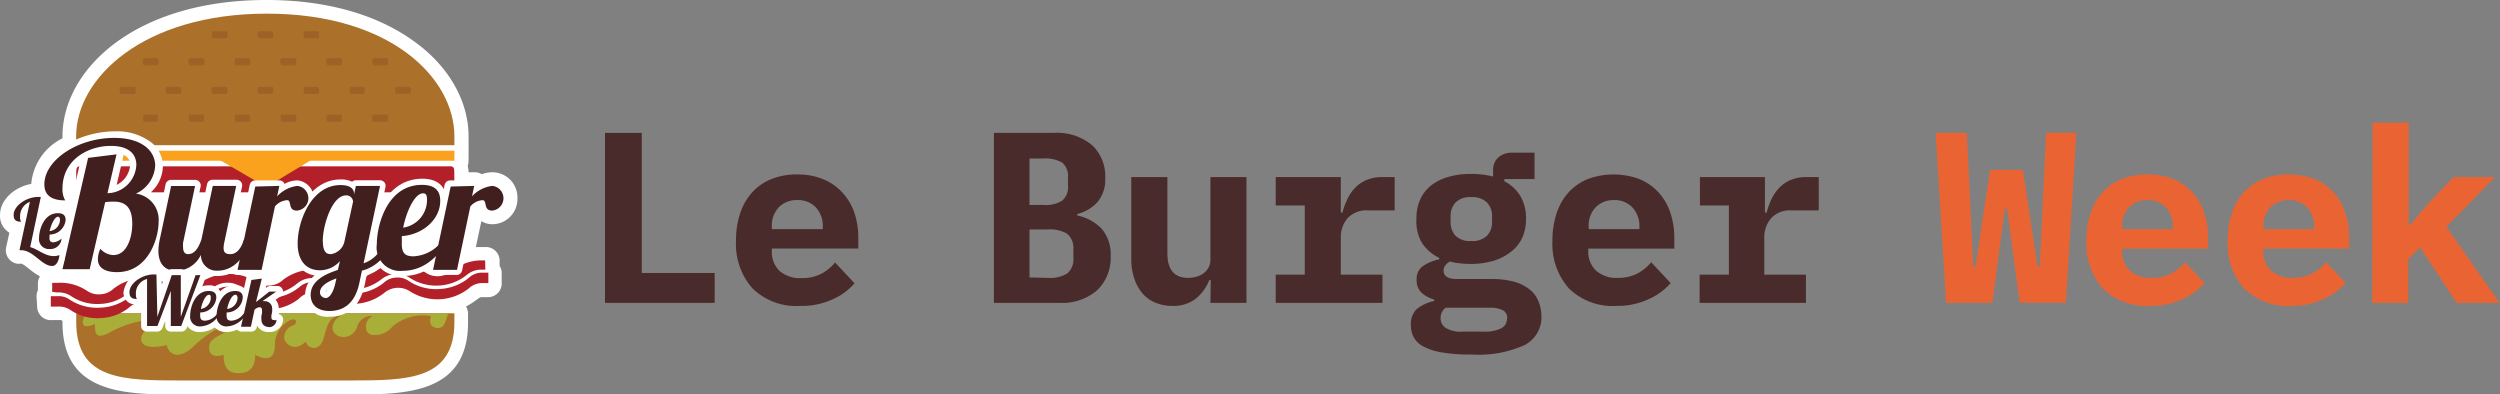 <svg xmlns="http://www.w3.org/2000/svg" viewBox="0 0 240.04 37.85"><rect x="0" y="0" width="240.04" height="37.85" fill="#808080" stroke="none"/><defs><style>.cls-1{fill:#fff}.cls-2{fill:#ab7029}.cls-3{fill:#9c6226}.cls-4{fill:#b32029}.cls-5{fill:#faa21e}.cls-6{fill:#a9ae38}.cls-7{fill:#6d1d0e}.cls-8{fill:#411f1f}.cls-9{fill:#4a2b2b}.cls-10{fill:#ea6433}</style></defs><title>logo-main_1</title><g id="Layer_2" data-name="Layer 2"><g id="Layer_1-2" data-name="Layer 1"><g id="lbw_logo" data-name="lbw logo"><path d="M47.21,21.53a2.42,2.42,0,0,0,2.47-2.37v-.11a2.41,2.41,0,0,0-2.42-2.51,2.87,2.87,0,0,0-1,.19,1.27,1.27,0,0,0-.68-.19h-.59a3.19,3.19,0,0,0-.08-.63,1.61,1.61,0,0,0,.08-.48v-.95a1.24,1.24,0,0,0,0-.27,1.22,1.22,0,0,0,0-.26v-.86c0-3.34-1.85-6.64-5.07-9C36.3,1.4,31.36,0,25.59,0,12.86,0,6,6.75,6,13.09v.19a5.4,5.4,0,0,0-3,4.38c-1.54.27-3,1.47-3,3a1.87,1.87,0,0,0,.9,1.68L.59,23.75a1.31,1.31,0,0,0,1,1.56,1.14,1.14,0,0,0,.41,0H2c.17,0,.59.34.84.54a6.34,6.34,0,0,0,1,.69,1.3,1.3,0,0,0-.2.75l0,.57a1.41,1.41,0,0,0-.13.64l.06,1A1.3,1.3,0,0,0,5,30.73H5l.63,0h.09a.4.4,0,0,1,.28.08v.15c0,6.92,6.07,6.92,11.42,6.92h16.1c5.35,0,11.42,0,11.42-6.92v-.84a1.29,1.29,0,0,0-.2-.69,7,7,0,0,0,1-.63c.35-.26.35-.26.56-.27l.63,0a1.31,1.31,0,0,0,1.24-1.38l0-1a1.26,1.26,0,0,0-.2-.62l0-.57a1.32,1.32,0,0,0-1.38-1.24l-.47,0-.43,0,.53-2.49A2,2,0,0,0,47.21,21.53Z" class="cls-1"/><path d="M43.63,13.09c0-5.58-6.11-11.78-18-11.78S7.31,7.51,7.31,13.09v.85H43.63Z" class="cls-2"/><path d="M21.67,3H20.49a.15.15,0,0,0-.14.09.69.69,0,0,0,0,.25.73.73,0,0,0,0,.25.17.17,0,0,0,.14.09h1.18a.14.14,0,0,0,.13-.09.74.74,0,0,0,.05-.25.7.7,0,0,0-.05-.25A.13.13,0,0,0,21.67,3Z" class="cls-3"/><path d="M26.08,3H24.9a.13.13,0,0,0-.13.09.7.7,0,0,0-.05.25.74.74,0,0,0,.05.25.15.15,0,0,0,.13.09h1.18a.16.16,0,0,0,.14-.09.73.73,0,0,0,0-.25.69.69,0,0,0,0-.25A.14.14,0,0,0,26.08,3Z" class="cls-3"/><path d="M30.49,3H29.32a.14.14,0,0,0-.14.09.72.72,0,0,0,0,.5.16.16,0,0,0,.14.09h1.17a.16.16,0,0,0,.14-.09.73.73,0,0,0,0-.25.69.69,0,0,0,0-.25A.14.14,0,0,0,30.49,3Z" class="cls-3"/><path d="M19.45,5.59H18.27a.13.13,0,0,0-.13.09.72.72,0,0,0,0,.5.14.14,0,0,0,.13.09h1.18a.17.17,0,0,0,.14-.09.85.85,0,0,0,0-.5A.15.15,0,0,0,19.45,5.59Z" class="cls-3"/><path d="M23.87,5.59H22.69a.13.13,0,0,0-.13.09.53.53,0,0,0,0,.25.74.74,0,0,0,0,.25.14.14,0,0,0,.13.09h1.18A.17.17,0,0,0,24,6.18a.85.85,0,0,0,0-.5A.17.17,0,0,0,23.87,5.59Z" class="cls-3"/><path d="M15.06,5.59H13.88a.15.15,0,0,0-.14.09.85.85,0,0,0,0,.5.17.17,0,0,0,.14.09h1.18a.14.14,0,0,0,.13-.09.74.74,0,0,0,.05-.25.7.7,0,0,0-.05-.25A.13.13,0,0,0,15.06,5.59Z" class="cls-3"/><path d="M28.28,5.59H27.1a.15.15,0,0,0-.14.09.85.85,0,0,0,0,.5.17.17,0,0,0,.14.09h1.18a.14.14,0,0,0,.13-.09.72.72,0,0,0,0-.5A.13.13,0,0,0,28.28,5.59Z" class="cls-3"/><path d="M32.69,5.59H31.51a.14.14,0,0,0-.13.09.72.72,0,0,0,0,.5.14.14,0,0,0,.13.09h1.18a.17.17,0,0,0,.14-.09.73.73,0,0,0,0-.25.69.69,0,0,0,0-.25A.15.15,0,0,0,32.69,5.59Z" class="cls-3"/><path d="M37.1,5.59H35.93a.16.16,0,0,0-.14.09.72.72,0,0,0,0,.5.16.16,0,0,0,.14.09H37.1a.16.16,0,0,0,.14-.09.73.73,0,0,0,0-.25.69.69,0,0,0,0-.25A.16.16,0,0,0,37.1,5.59Z" class="cls-3"/><path d="M21.67,8.34H20.49a.15.15,0,0,0-.14.09.85.85,0,0,0,0,.5.17.17,0,0,0,.14.09h1.18a.14.14,0,0,0,.13-.09.74.74,0,0,0,.05-.25.7.7,0,0,0-.05-.25A.14.14,0,0,0,21.67,8.34Z" class="cls-3"/><path d="M26.08,8.34H24.9a.14.14,0,0,0-.13.09.72.72,0,0,0,0,.5A.14.14,0,0,0,24.9,9h1.18a.16.16,0,0,0,.14-.09.73.73,0,0,0,0-.25.69.69,0,0,0,0-.25A.16.16,0,0,0,26.08,8.34Z" class="cls-3"/><path d="M30.49,8.34H29.32a.16.16,0,0,0-.14.09.53.53,0,0,0,0,.25.55.55,0,0,0,0,.25.16.16,0,0,0,.14.09h1.17a.16.16,0,0,0,.14-.09.73.73,0,0,0,0-.25.7.7,0,0,0-.05-.25A.14.14,0,0,0,30.49,8.34Z" class="cls-3"/><path d="M23.87,11H22.69a.14.14,0,0,0-.13.09.74.74,0,0,0,0,.25.53.53,0,0,0,0,.25.14.14,0,0,0,.13.09h1.18a.17.17,0,0,0,.14-.09.69.69,0,0,0,0-.25.56.56,0,0,0-.05-.25A.14.14,0,0,0,23.87,11Z" class="cls-3"/><path d="M28.28,11H27.1a.17.17,0,0,0-.14.09.73.73,0,0,0,0,.25.69.69,0,0,0,0,.25.17.17,0,0,0,.14.09h1.18a.14.14,0,0,0,.13-.09.7.7,0,0,0,.05-.25.74.74,0,0,0-.05-.25A.14.14,0,0,0,28.28,11Z" class="cls-3"/><path d="M34.87,8.34H33.73a.17.17,0,0,0-.14.09.69.69,0,0,0,0,.25.73.73,0,0,0,0,.25.17.17,0,0,0,.14.09h1.14A.17.17,0,0,0,35,8.93a.73.73,0,0,0,0-.25.69.69,0,0,0,0-.25A.17.17,0,0,0,34.87,8.34Z" class="cls-3"/><path d="M39.42,8.43a.16.16,0,0,0-.14-.09H38.1a.15.15,0,0,0-.13.09.53.53,0,0,0,0,.25.55.55,0,0,0,0,.25A.14.14,0,0,0,38.1,9h1.18a.16.16,0,0,0,.14-.09A.72.72,0,0,0,39.42,8.43Z" class="cls-3"/><path d="M37.1,11H35.88a.14.14,0,0,0-.13.09.55.55,0,0,0,0,.25.53.53,0,0,0,0,.25.14.14,0,0,0,.13.09H37.1a.17.17,0,0,0,.14-.09,1,1,0,0,0,0-.25.73.73,0,0,0,0-.25A.17.17,0,0,0,37.1,11Z" class="cls-3"/><path d="M32.67,11H31.51a.14.14,0,0,0-.13.09.74.74,0,0,0-.05.25.7.7,0,0,0,.05.25.14.14,0,0,0,.13.09h1.16a.16.16,0,0,0,.14-.09.69.69,0,0,0,0-.25.73.73,0,0,0,0-.25A.16.16,0,0,0,32.67,11Z" class="cls-3"/><path d="M12.84,8.34H11.66a.16.16,0,0,0-.14.09.85.85,0,0,0,0,.5.16.16,0,0,0,.14.09h1.18A.14.14,0,0,0,13,8.93a.74.74,0,0,0,0-.25.7.7,0,0,0,0-.25A.14.14,0,0,0,12.84,8.34Z" class="cls-3"/><path d="M17.25,8.34H16.07a.15.15,0,0,0-.13.09.72.72,0,0,0,0,.5.16.16,0,0,0,.14.09h1.17a.17.17,0,0,0,.14-.09.73.73,0,0,0,0-.25.69.69,0,0,0,0-.25A.17.17,0,0,0,17.25,8.34Z" class="cls-3"/><path d="M15,11H13.88a.14.14,0,0,0-.13.1.69.69,0,0,0,0,.25.67.67,0,0,0,0,.24.16.16,0,0,0,.14.09H15a.17.17,0,0,0,.14-.09.69.69,0,0,0,0-.25.64.64,0,0,0,0-.24A.16.16,0,0,0,15,11Z" class="cls-3"/><path d="M19.53,11a.11.11,0,0,0-.08,0H18.27a.14.14,0,0,0-.13.09.55.55,0,0,0,0,.25.53.53,0,0,0,0,.25.14.14,0,0,0,.13.09h1.18a.17.17,0,0,0,.14-.09.69.69,0,0,0,0-.25.64.64,0,0,0,0-.24A.13.13,0,0,0,19.53,11Z" class="cls-3"/><path d="M43.63,17.83c0,.35,0,.64-.35.64H7.67c-.35,0-.35-.29-.35-.64V16.61c0-.35,0-.64.35-.64h35.6c.35,0,.35.29.35.64Z" class="cls-4"/><rect width="36.32" height=".96" x="7.31" y="14.47" class="cls-5"/><polygon points="30.82 14.8 25.57 17.96 20.13 14.8 30.82 14.8" class="cls-5"/><path d="M7.32,30.08v.84c0,5.58,4.52,5.61,10.11,5.61h16.1c5.58,0,10.1,0,10.1-5.61v-.84Z" class="cls-2"/><path d="M9.11,31.11c0,.88.07,1.49,1.29.88a10.57,10.57,0,0,1,5.8-1.35c-1.15.34-2.5.95-2.63,1.75s.67,1.15,2.43.75c.2.74.95,1.55,2.5.2a10.31,10.31,0,0,1,3.17-2.16c.74-.26.95.13.13.61s-1.55.74-1.68,1.28,0,1.42,1.35,1c0,1,.27,1.76,1.42,1.76s1.61-.61,1.61-1.76c.75.41,1.83.68,1.9-.81a2.66,2.66,0,0,1,1.42-2.5c.68-.33.79.3.34.48a1.23,1.23,0,0,0-.88,1.15c0,.6,1,1.5,2.09.4.08.65,1.29,1.08,1.69-.27s.52-2.18,1.76-2.23c-.85.31-1.35,1.56-.27,2a1.37,1.37,0,0,0,1.75-.95,1.42,1.42,0,0,1,1.49-1c-.88.39-.88,1.76,0,1.82a2.14,2.14,0,0,0,1.89-.81,4.55,4.55,0,0,1,3.71-1c-.33.88.28,1.23.82,1.13s.61-.86.82-1.36H8.4v0C7.86,30.44,7.49,31.85,9.11,31.11Z" class="cls-6"/><path d="M5.49,28.08a2.16,2.16,0,0,1,1.41.4,4.46,4.46,0,0,0,2.73.7,4.39,4.39,0,0,0,2.64-1A2.26,2.26,0,0,1,15,28a4.46,4.46,0,0,0,2.73.7,4.4,4.4,0,0,0,2.64-1,2.15,2.15,0,0,1,1.35-.55,2.18,2.18,0,0,1,1.41.4,4.4,4.4,0,0,0,2.73.7,4.47,4.47,0,0,0,2.64-1,2.26,2.26,0,0,1,2.77-.15,4.67,4.67,0,0,0,5.36-.29A2.24,2.24,0,0,1,38,26.32a2.18,2.18,0,0,1,1.41.4,4.7,4.7,0,0,0,5.37-.29,2.15,2.15,0,0,1,1.36-.54l.46,0L46.58,25l-.46,0a4.65,4.65,0,0,0-2.73,1,2.08,2.08,0,0,1-2.58.14A4.56,4.56,0,0,0,38,25.45a4.62,4.62,0,0,0-2.73,1A1.93,1.93,0,0,1,34,27a2,2,0,0,1-1.31-.38,4.63,4.63,0,0,0-2.82-.72,4.69,4.69,0,0,0-2.73,1,2,2,0,0,1-1.27.52,2,2,0,0,1-1.31-.38,4.64,4.64,0,0,0-2.83-.72,4.59,4.59,0,0,0-2.72,1,2.08,2.08,0,0,1-2.58.14,4.58,4.58,0,0,0-2.83-.72,4.56,4.56,0,0,0-2.72,1,2,2,0,0,1-1.27.52,2,2,0,0,1-1.32-.38,4.61,4.61,0,0,0-2.82-.72l-.46,0,0,.87Z" class="cls-4"/><path d="M45,26.69a4.77,4.77,0,0,1-2.82,1.06A4.72,4.72,0,0,1,39.28,27a1.88,1.88,0,0,0-1.23-.35,1.84,1.84,0,0,0-1.18.48,4.74,4.74,0,0,1-2.82,1.06,4.81,4.81,0,0,1-2.91-.75,1.79,1.79,0,0,0-1.22-.35,1.82,1.82,0,0,0-1.18.48,4.77,4.77,0,0,1-2.82,1.06A4.72,4.72,0,0,1,23,27.88a1.88,1.88,0,0,0-1.23-.35A1.82,1.82,0,0,0,20.6,28a5,5,0,0,1-5.72.31A1.89,1.89,0,0,0,13.65,28a1.82,1.82,0,0,0-1.18.48,4.77,4.77,0,0,1-2.82,1.06,4.8,4.8,0,0,1-2.91-.74,1.83,1.83,0,0,0-1.23-.36l-.63,0,0,1,.63,0a2,2,0,0,1,1.32.37,4.55,4.55,0,0,0,2.82.73,4.62,4.62,0,0,0,2.73-1A2,2,0,0,1,13.69,29a1.93,1.93,0,0,1,1.32.38,4.7,4.7,0,0,0,2.82.72,4.62,4.62,0,0,0,2.73-1,2,2,0,0,1,1.26-.51,1.93,1.93,0,0,1,1.32.38,4.7,4.7,0,0,0,2.82.72,4.62,4.62,0,0,0,2.73-1A2,2,0,0,1,30,28.07a2,2,0,0,1,1.31.37,4.84,4.84,0,0,0,5.56-.3A2.08,2.08,0,0,1,39.41,28,4.88,4.88,0,0,0,45,27.7a1.9,1.9,0,0,1,1.26-.52l.63,0,0-1-.63,0A1.82,1.82,0,0,0,45,26.69Z" class="cls-4"/><path d="M11.19,14.82l-.87,3.73h.11a2.85,2.85,0,0,0,2.66-2.72c0-1-.68-1.82-2.44-1.82C8.49,14,6,15.32,6,18.1a2.12,2.12,0,0,0,.26,1.14c-1.22,0-2-.42-2-1.54,0-2.33,3.21-4.46,6.7-4.46,2.72,0,3.94,1.29,3.94,2.67a3.14,3.14,0,0,1-1.85,2.68,2.53,2.53,0,0,1,2.18,2.7c0,1.62-1,4.84-4,4.84-.79,0-1.83-.21-1.83-1.24a2.31,2.31,0,0,1,.24-1,1.74,1.74,0,0,0,1.24.6c1.34,0,1.82-1.75,1.82-3s-.4-2.13-1.75-2.13c-.15,0-.52,0-.85.05L8.61,25.85H6L8.46,15.16Z" class="cls-7"/><path d="M11.25,26.77a2.73,2.73,0,0,1-2.05-.71.62.62,0,0,1-.59.42H6a.64.64,0,0,1-.5-.24.62.62,0,0,1-.12-.54l1.41-6a.67.67,0,0,1-.44.18c-2.27,0-2.61-1.37-2.61-2.18,0-2.67,3.49-5.09,7.33-5.09a5.48,5.48,0,0,1,3.37,1,2.91,2.91,0,0,1,1.2,2.35,3.46,3.46,0,0,1-1.15,2.5,3.2,3.2,0,0,1,1.48,2.88,6.72,6.72,0,0,1-1,3.36A4.2,4.2,0,0,1,11.25,26.77ZM10.06,25c0,.35.45.53,1.19.53A3,3,0,0,0,13.89,24a5.45,5.45,0,0,0,.77-2.69A1.91,1.91,0,0,0,13,19.21a.64.64,0,0,1-.52-.53.7.7,0,0,1,0-.35,3.09,3.09,0,0,1-.73.51,2.58,2.58,0,0,1,1.56,2.65c0,1.77-.77,3.66-2.46,3.66A1.87,1.87,0,0,1,10.06,25Zm-3.32.25H8.1l1.4-5.95a.6.6,0,0,1,.28-.39.64.64,0,0,1-.07-.47l.66-2.85L9,15.73Zm3.11-1.91a.61.61,0,0,1,.24.15c.42.39.62.43.81.43.87,0,1.19-1.47,1.19-2.4,0-1.32-.54-1.5-1.12-1.5l-.34,0ZM7.67,15.73a3.11,3.11,0,0,0-1,2.37,1.29,1.29,0,0,0,.13.71,1.56,1.56,0,0,1,.1.22ZM6.19,15.5A3,3,0,0,0,5,17.7a.7.7,0,0,0,.47.78c0-.11,0-.24,0-.38A4.44,4.44,0,0,1,6.19,15.5Zm7-1.22a2.31,2.31,0,0,1,.57,1.55A3.5,3.5,0,0,1,12.85,18a2.53,2.53,0,0,0,1.47-2.1A1.8,1.8,0,0,0,13.16,14.28Zm-1.34.58a.34.34,0,0,1,0,.1l-.65,2.79a2.32,2.32,0,0,0,1.3-1.92A1,1,0,0,0,11.82,14.86Z" class="cls-1"/><path d="M22.68,17.85,21.53,23.3a2.22,2.22,0,0,0-.06.51c0,.45.21.59.65.59.63,0,1.06-.6,1.3-1.41h.67c-.91,2.62-2.35,3-3.21,3a1.5,1.5,0,0,1-1.59-1.52A2.64,2.64,0,0,1,16.92,26c-1,0-1.71-.58-1.71-1.92A5.38,5.38,0,0,1,15.34,23l1.09-5.14h2.3L17.58,23.3a2.3,2.3,0,0,0,0,.45c0,.37.13.65.48.65.63,0,1-.6,1.28-1.41l1.09-5.14Z" class="cls-7"/><path d="M20.88,26.5a2,2,0,0,1-1.79-.92,2.9,2.9,0,0,1-2.17.92A2.19,2.19,0,0,1,14.67,24a5.67,5.67,0,0,1,.14-1.17l1.09-5.13a.54.54,0,0,1,.53-.43h2.3a.52.52,0,0,1,.42.2.5.5,0,0,1,.11.45l-1.15,5.45a2,2,0,0,0,0,.34s0,.08,0,.1c.36-.07.59-.69.68-1l1.09-5.12a.54.54,0,0,1,.53-.43h2.3a.52.52,0,0,1,.42.2.5.5,0,0,1,.11.45l-1.15,5.45v0a1.74,1.74,0,0,0,0,.39v0h.11c.44,0,.71-.78.78-1a.55.55,0,0,1,.52-.39h.67a.54.54,0,0,1,.52.72C23.64,25.92,22.05,26.5,20.88,26.5Zm-1.39-2.57a.52.52,0,0,1,.34.46c.07.7.4,1,1.05,1a2.16,2.16,0,0,0,1.37-.48h-.13a1.05,1.05,0,0,1-1.19-1.14,2.59,2.59,0,0,1,.07-.63l1-4.79h-1.2l-1,4.72s0,0,0,0A4.18,4.18,0,0,1,19.49,23.93Zm-2.62-5.54-1,4.72a4.94,4.94,0,0,0-.12.94c0,.9.4,1.37,1.17,1.37a1.82,1.82,0,0,0,1.29-.49L18,25c-.47,0-1-.32-1-1.2a2.6,2.6,0,0,1,.06-.56l1-4.8Z" class="cls-1"/><path d="M26.82,17.85l-.21,1a3.17,3.17,0,0,1,1.94-1,1.19,1.19,0,0,1-.05,2.37c-.9,0-.45-1-.93-1a1.68,1.68,0,0,0-1.17.6l-1.28,6.09H22.81l1.7-8Z" class="cls-7"/><path d="M25.12,26.4H22.81a.53.53,0,0,1-.42-.2.55.55,0,0,1-.11-.45l1.7-8a.54.54,0,0,1,.53-.43h2.31a.55.55,0,0,1,.42.2.64.64,0,0,1,.08.14,2.51,2.51,0,0,1,1.23-.34,1.73,1.73,0,0,1-.05,3.45,1.11,1.11,0,0,1-1.16-1,1.23,1.23,0,0,0-.44.31L25.65,26A.53.53,0,0,1,25.12,26.4Zm-1.64-1.08h1.2l1.19-5.66a.51.51,0,0,1,.17-.28,1.49,1.49,0,0,1,.18-.17.52.52,0,0,1-.14-.48l.07-.34H25Zm5-5.64h.06a.58.58,0,0,0,.61-.63c0-.06,0-.66-.56-.66a1.53,1.53,0,0,0-.79.25c.49.11.59.64.63.83A1.29,1.29,0,0,0,28.44,19.68Z" class="cls-1"/><path d="M36.49,17.85l-1.58,7.43a3,3,0,0,0,2-2.29h.68a3.9,3.9,0,0,1-2.84,3l-.24,1.15c-.47,2.29-1.83,2.72-2.88,2.72s-1.8-.51-1.8-1.55c0-1.35,1.41-2,2.61-2.39l.2-.85a2.56,2.56,0,0,1-1.93.88c-1.09,0-2.13-.67-2.13-2.58,0-2.16,1.33-5.6,4.11-5.6.92,0,1.3.35,1.3.82v.09l.18-.83ZM31.27,28.62c.34,0,.72-.48.93-1.43l.1-.46c-.82.3-1.58.72-1.58,1.36a.55.55,0,0,0,.54.52ZM31,23.15c0,1.24.51,1.25.8,1.25a1.57,1.57,0,0,0,1.28-1.25l.82-3.79a.64.64,0,0,0-.67-.6h0c-1.36,0-2.24,2.9-2.24,4.39Z" class="cls-7"/><path d="M31.64,30.41a2.11,2.11,0,0,1-2.34-2.1,2.35,2.35,0,0,1,.91-1.86c-1.12-.2-2.16-1.08-2.16-3.08,0-2.57,1.62-6.14,4.65-6.14a2.43,2.43,0,0,1,1.11.22.55.55,0,0,1,.37-.14h2.31a.55.55,0,0,1,.42.2A.56.56,0,0,1,37,18l-1.33,6.22a3.41,3.41,0,0,0,.72-1.36.54.54,0,0,1,.51-.37h.68a.53.53,0,0,1,.43.22.58.58,0,0,1,.09.48,4.41,4.41,0,0,1-2.9,3.26l-.17.84C34.51,29.86,32.9,30.41,31.64,30.41Zm-1.1-1.54a1.31,1.31,0,0,0,1.1.45c1.26,0,2-.75,2.35-2.29l.24-1.15a.53.53,0,0,1,.21-.33.5.5,0,0,1-.06-.38l1.44-6.78H34.61l-.08.4a.5.5,0,0,1-.17.29,1,1,0,0,1,0,.25.59.59,0,0,1,0,.14l-.81,3.8v0a2.39,2.39,0,0,1-.8,1.25l.12,0a.53.53,0,0,1,.28.6L33,26a.52.52,0,0,1-.26.35.56.56,0,0,1,.11.45l-.1.46c-.26,1.18-.79,1.86-1.46,1.86h-.1A1.1,1.1,0,0,1,30.54,28.87Zm.88-1.06a.59.59,0,0,0-.15.23A1,1,0,0,0,31.42,27.81Zm1.27-9.5c-2.29,0-3.56,3-3.56,5.06,0,1.69.87,2,1.59,2a2,2,0,0,0,1.32-.5,1.36,1.36,0,0,1-.27,0c-.87,0-1.32-.58-1.34-1.71a.28.28,0,0,1,0-.09,8.21,8.21,0,0,1,.65-3A3.15,3.15,0,0,1,32.69,18.31ZM31.5,23.08a.17.17,0,0,1,0,.07c0,.58.12.7.12.7h.14a1.06,1.06,0,0,0,.75-.84l.79-3.67a.09.09,0,0,0-.08-.05h0C32.52,19.31,31.53,21.28,31.5,23.08Z" class="cls-1"/><path d="M39.71,24.61A3.64,3.64,0,0,0,42.54,23h.55c-.92,1.48-2.28,3-4.41,3a2.25,2.25,0,0,1-2.5-2.55c0-1.84,1-5.7,4.33-5.7,1.42,0,1.76.73,1.76,1.53,0,1.85-1.76,3.27-3.69,3.39,0,.22,0,.44,0,.64C38.55,24.36,38.94,24.61,39.71,24.61Zm.92-6.05c-.81,0-1.6,1.71-1.92,3.3A2.69,2.69,0,0,0,41,19.21C41,18.81,40.94,18.56,40.63,18.56Z" class="cls-7"/><path d="M38.68,26.5a2.79,2.79,0,0,1-3-3.09c0-2,1.19-6.25,4.87-6.25,1.48,0,2.3.74,2.3,2.08a4.19,4.19,0,0,1-3.71,3.87.92.92,0,0,0,0,.16c0,.8.16.8.62.8a3.15,3.15,0,0,0,2.43-1.43.53.53,0,0,1,.4-.19h.55a.56.56,0,0,1,.47.28.57.57,0,0,1,0,.55C42.2,25.45,40.61,26.5,38.68,26.5Zm1.15-8.18c-2.33.5-3.11,3.55-3.11,5.09,0,1.37.62,2,2,2a3.61,3.61,0,0,0,1.42-.29,2.55,2.55,0,0,1-.39,0c-1.16,0-1.7-.6-1.7-1.88,0-.21,0-.45,0-.67a.58.58,0,0,1,.24-.42.55.55,0,0,1-.1-.43A6.5,6.5,0,0,1,39.83,18.32Zm.66.84a4.22,4.22,0,0,0-1,1.88,2.25,2.25,0,0,0,1-1.83Zm.92-.72a1.57,1.57,0,0,1,.17.77,3.27,3.27,0,0,1-.43,1.6,2.55,2.55,0,0,0,.58-1.57A.88.88,0,0,0,41.41,18.44Zm-.78.66h0v0Z" class="cls-1"/><path d="M45.53,17.85l-.21,1a3.17,3.17,0,0,1,1.94-1,1.19,1.19,0,0,1,0,2.37c-.9,0-.45-1-.93-1a1.68,1.68,0,0,0-1.17.6l-1.28,6.09h-2.3l1.69-8Z" class="cls-7"/><path d="M43.83,26.4h-2.3a.55.55,0,0,1-.43-.2.51.51,0,0,1-.1-.45l1.69-8a.55.55,0,0,1,.53-.43h2.31a.55.55,0,0,1,.42.2.64.64,0,0,1,.08.14,2.51,2.51,0,0,1,1.23-.34,1.73,1.73,0,0,1,0,3.45,1.11,1.11,0,0,1-1.16-1,1.34,1.34,0,0,0-.45.31L44.36,26A.53.53,0,0,1,43.83,26.4Zm-1.64-1.08h1.2l1.19-5.66a.5.5,0,0,1,.16-.28l.18-.17a.54.54,0,0,1-.13-.48l.07-.34h-1.2Zm5-5.64h.06a.59.59,0,0,0,.61-.63c0-.06,0-.66-.56-.66a1.53,1.53,0,0,0-.79.25c.48.11.59.64.62.83S47.13,19.63,47.15,19.68Z" class="cls-1"/><path d="M11.19,14.82l-.87,3.73h.11a2.85,2.85,0,0,0,2.66-2.72c0-1-.68-1.82-2.44-1.82C8.49,14,6,15.32,6,18.1a2.12,2.12,0,0,0,.26,1.14c-1.22,0-2-.42-2-1.54,0-2.33,3.21-4.46,6.7-4.46,2.72,0,3.94,1.29,3.94,2.67a3.14,3.14,0,0,1-1.85,2.68,2.53,2.53,0,0,1,2.18,2.7c0,1.62-1,4.84-4,4.84-.79,0-1.83-.21-1.83-1.24a2.31,2.31,0,0,1,.24-1,1.74,1.74,0,0,0,1.24.6c1.34,0,1.82-1.75,1.82-3s-.4-2.13-1.75-2.13c-.15,0-.52,0-.85.05L8.61,25.85H6L8.46,15.16Z" class="cls-8"/><path d="M22.68,17.85,21.53,23.3a2.22,2.22,0,0,0-.06.51c0,.45.21.59.65.59.63,0,1.06-.6,1.3-1.41h.67c-.91,2.62-2.35,3-3.21,3a1.5,1.5,0,0,1-1.59-1.52A2.64,2.64,0,0,1,16.92,26c-1,0-1.71-.58-1.71-1.92A5.38,5.38,0,0,1,15.34,23l1.09-5.14h2.3L17.58,23.3a2.3,2.3,0,0,0,0,.45c0,.37.13.65.48.65.63,0,1-.6,1.28-1.41l1.09-5.14Z" class="cls-8"/><path d="M26.82,17.85l-.21,1a3.17,3.17,0,0,1,1.94-1,1.19,1.19,0,0,1-.05,2.37c-.9,0-.45-1-.93-1a1.68,1.68,0,0,0-1.17.6l-1.28,6.09H22.81l1.7-8Z" class="cls-8"/><path d="M36.49,17.85l-1.58,7.43a3,3,0,0,0,2-2.29h.68a3.9,3.9,0,0,1-2.84,3l-.24,1.15c-.47,2.29-1.83,2.72-2.88,2.72s-1.8-.51-1.8-1.55c0-1.35,1.41-2,2.61-2.39l.2-.85a2.56,2.56,0,0,1-1.93.88c-1.09,0-2.13-.67-2.13-2.58,0-2.16,1.33-5.6,4.11-5.6.92,0,1.3.35,1.3.82v.09l.18-.83ZM31.27,28.62c.34,0,.72-.48.93-1.43l.1-.46c-.82.3-1.58.72-1.58,1.36a.55.55,0,0,0,.54.52ZM31,23.15c0,1.24.51,1.25.8,1.25a1.57,1.57,0,0,0,1.28-1.25l.82-3.79a.64.64,0,0,0-.67-.6h0c-1.36,0-2.24,2.9-2.24,4.39Z" class="cls-8"/><path d="M39.71,24.61A3.64,3.64,0,0,0,42.54,23h.55c-.92,1.48-2.28,3-4.41,3a2.25,2.25,0,0,1-2.5-2.55c0-1.84,1-5.7,4.33-5.7,1.42,0,1.76.73,1.76,1.53,0,1.85-1.76,3.27-3.69,3.39,0,.22,0,.44,0,.64C38.55,24.36,38.94,24.61,39.71,24.61Zm.92-6.05c-.81,0-1.6,1.71-1.92,3.3A2.69,2.69,0,0,0,41,19.21C41,18.81,40.94,18.56,40.63,18.56Z" class="cls-8"/><path d="M45.53,17.85l-.21,1a3.17,3.17,0,0,1,1.94-1,1.19,1.19,0,0,1,0,2.37c-.9,0-.45-1-.93-1a1.68,1.68,0,0,0-1.17.6l-1.28,6.09h-2.3l1.69-8Z" class="cls-8"/><path d="M15.11,30.42l1.38-4h.87v4l1.42-4h.46L17.4,31.3h-1V27.94L15.12,31.3h-1V26.79a1.41,1.41,0,0,0-1.07,1.47.89.89,0,0,0,.09.45c-.46,0-.71-.17-.71-.65,0-.87,1.22-1.71,2.32-1.71h.27Z" class="cls-7"/><path d="M17.4,31.84h-1a.54.54,0,0,1-.54-.54v-.48l-.27.68a.54.54,0,0,1-.5.34h-1a.54.54,0,0,1-.54-.54V29a.59.59,0,0,1-.44.22,1.11,1.11,0,0,1-1.25-1.19,2.74,2.74,0,0,1,2.86-2.25h.35a.56.56,0,0,1,.46.53v1L16,26.2a.55.55,0,0,1,.51-.36h.87a.54.54,0,0,1,.54.54v.87l.37-1.05a.54.54,0,0,1,.51-.36h.46a.54.54,0,0,1,.51.73l-1.84,4.92A.54.54,0,0,1,17.4,31.84Zm-.71-4.37a.6.6,0,0,1,.13.09v-.45Z" class="cls-1"/><path d="M19.69,30.79a1.54,1.54,0,0,0,1.17-.67h.22a2.17,2.17,0,0,1-1.82,1.22.93.93,0,0,1-1-1.05c0-.75.43-2.35,1.79-2.35.59,0,.72.3.72.63A1.54,1.54,0,0,1,19.22,30c0,.09,0,.18,0,.26C19.21,30.68,19.37,30.79,19.69,30.79Zm.39-2.49c-.34,0-.66.7-.79,1.36a1.1,1.1,0,0,0,.95-1.09C20.23,28.4,20.2,28.3,20.08,28.3Z" class="cls-7"/><path d="M19.26,31.88a1.45,1.45,0,0,1-1.57-1.59c0-1.2.72-2.89,2.33-2.89a1.14,1.14,0,0,1,1.27,1.17,1.77,1.77,0,0,1-.33,1h.12a.51.51,0,0,1,.47.28.52.52,0,0,1,0,.54A2.67,2.67,0,0,1,19.26,31.88Z" class="cls-1"/><path d="M22.22,30.79a1.54,1.54,0,0,0,1.17-.67h.23a2.18,2.18,0,0,1-1.82,1.22.93.93,0,0,1-1-1.05c0-.75.43-2.35,1.78-2.35.59,0,.73.3.73.63A1.54,1.54,0,0,1,21.76,30c0,.09,0,.18,0,.26C21.75,30.68,21.91,30.79,22.22,30.79Zm.39-2.49c-.34,0-.67.7-.8,1.36a1.1,1.1,0,0,0,1-1.09C22.77,28.4,22.73,28.3,22.61,28.3Z" class="cls-7"/><path d="M21.8,31.88a1.45,1.45,0,0,1-1.57-1.59c0-1.2.72-2.89,2.32-2.89a1.13,1.13,0,0,1,1.27,1.17,1.83,1.83,0,0,1-.32,1h.12a.53.53,0,0,1,.47.28.52.52,0,0,1,0,.54A2.68,2.68,0,0,1,21.8,31.88Z" class="cls-1"/><path d="M26.51,28l-1.32.92a.78.78,0,0,1,.22,0,.7.7,0,0,1,.72.77,1,1,0,0,1,0,.25l-.07.34a1.18,1.18,0,0,0,0,.21c0,.13.05.24.26.24a.45.45,0,0,0,.23,0,.73.73,0,0,1-.62.68c-.54,0-.83-.27-.83-.75a1.86,1.86,0,0,1,0-.34l.06-.26a2.11,2.11,0,0,0,0-.25c0-.19-.07-.31-.24-.31a.82.82,0,0,0-.48.24l-.35,1.63h-.95l1-4.49,1-.13L24.58,29l1.28-1Z" class="cls-7"/><path d="M25.87,31.88a1.27,1.27,0,0,1-1.21-.64l0,.17a.54.54,0,0,1-.53.43h-.95a.53.53,0,0,1-.42-.2.56.56,0,0,1-.11-.45l1-4.5a.54.54,0,0,1,.46-.42l1-.13a.54.54,0,0,1,.46.17.57.57,0,0,1,.14.48l-.19.86.1-.08a.6.6,0,0,1,.34-.11h.65a.54.54,0,0,1,.31,1l-.46.32a1.35,1.35,0,0,1,.31.9,1.23,1.23,0,0,1,0,.38l0,.09a.58.58,0,0,1,.18.08.55.55,0,0,1,.24.48A1.28,1.28,0,0,1,26,31.88Z" class="cls-1"/><path d="M15.11,30.42l1.38-4h.87v4l1.42-4h.46L17.4,31.3h-1V27.94L15.12,31.3h-1V26.79a1.41,1.41,0,0,0-1.07,1.47.89.89,0,0,0,.09.45c-.46,0-.71-.17-.71-.65,0-.87,1.22-1.71,2.32-1.71h.27Z" class="cls-8"/><path d="M19.69,30.79a1.54,1.54,0,0,0,1.17-.67h.22a2.17,2.17,0,0,1-1.82,1.22.93.93,0,0,1-1-1.05c0-.75.43-2.35,1.79-2.35.59,0,.72.3.72.63A1.54,1.54,0,0,1,19.22,30c0,.09,0,.18,0,.26C19.21,30.68,19.37,30.79,19.69,30.79Zm.39-2.49c-.34,0-.66.7-.79,1.36a1.1,1.1,0,0,0,.95-1.09C20.23,28.4,20.2,28.3,20.08,28.3Z" class="cls-8"/><path d="M22.22,30.79a1.54,1.54,0,0,0,1.17-.67h.23a2.18,2.18,0,0,1-1.82,1.22.93.93,0,0,1-1-1.05c0-.75.43-2.35,1.78-2.35.59,0,.73.3.73.63A1.54,1.54,0,0,1,21.76,30c0,.09,0,.18,0,.26C21.75,30.68,21.91,30.79,22.22,30.79Zm.39-2.49c-.34,0-.67.7-.8,1.36a1.1,1.1,0,0,0,1-1.09C22.77,28.4,22.73,28.3,22.61,28.3Z" class="cls-8"/><path d="M26.51,28l-1.32.92a.78.78,0,0,1,.22,0,.7.7,0,0,1,.72.77,1,1,0,0,1,0,.25l-.07.34a1.18,1.18,0,0,0,0,.21c0,.13.05.24.26.24a.45.45,0,0,0,.23,0,.73.73,0,0,1-.62.68c-.54,0-.83-.27-.83-.75a1.86,1.86,0,0,1,0-.34l.06-.26a2.11,2.11,0,0,0,0-.25c0-.19-.07-.31-.24-.31a.82.82,0,0,0-.48.24l-.35,1.63h-.95l1-4.49,1-.13L24.58,29l1.28-1Z" class="cls-8"/><path d="M2.9,23.73c.69.16,1.4.86,2.25.86a1.54,1.54,0,0,0,.56-.1c-.07.64-.34,1.05-.7,1.05-1,0-1.8-1.52-3-1.52H1.87l1-4.64a1.47,1.47,0,0,0-.94,1.46.87.87,0,0,0,.09.45c-.46,0-.71-.16-.71-.65,0-.89,1.23-1.73,2.35-1.73h.26Z" class="cls-7"/><path d="M5,26.08a2.85,2.85,0,0,1-1.67-.82A2.42,2.42,0,0,0,2,24.56H1.91a.56.56,0,0,1-.45-.19.53.53,0,0,1-.12-.47l.45-2.08a1.09,1.09,0,0,1-1-1.18,2.78,2.78,0,0,1,2.89-2.28,1.5,1.5,0,0,1,.35,0,.51.51,0,0,1,.36.22.57.57,0,0,1,.08.42l-.92,4.35.5.26a2.56,2.56,0,0,0,1.13.41A.84.84,0,0,0,5.51,24a.54.54,0,0,1,.52.07.53.53,0,0,1,.22.49C6.13,25.67,5.53,26.08,5,26.08Z" class="cls-1"/><path d="M5.12,23.27a1.4,1.4,0,0,0,.79-.36,1.07,1.07,0,0,1-1.16,1,.94.94,0,0,1-1-1.06c0-.75.44-2.38,1.81-2.38.6,0,.74.31.74.64a1.54,1.54,0,0,1-1.54,1.41c0,.07,0,.14,0,.2C4.7,23.13,4.88,23.27,5.12,23.27Zm.45-2.46c-.33,0-.66.75-.81,1.38a1.11,1.11,0,0,0,1-1.11C5.74,20.92,5.7,20.81,5.57,20.81Z" class="cls-7"/><path d="M4.75,24.44a1.48,1.48,0,0,1-1.58-1.6c0-1.21.73-2.92,2.35-2.92A1.14,1.14,0,0,1,6.8,21.1a1.84,1.84,0,0,1-.61,1.35.55.55,0,0,1,.25.56A1.61,1.61,0,0,1,4.75,24.44Zm.37-1.17Z" class="cls-1"/><path d="M2.9,23.73c.69.16,1.4.86,2.25.86a1.54,1.54,0,0,0,.56-.1c-.07.64-.34,1.05-.7,1.05-1,0-1.8-1.52-3-1.52H1.87l1-4.64a1.47,1.47,0,0,0-.94,1.46.87.87,0,0,0,.09.45c-.46,0-.71-.16-.71-.65,0-.89,1.23-1.73,2.35-1.73h.26Z" class="cls-8"/><path d="M5.12,23.27a1.4,1.4,0,0,0,.79-.36,1.07,1.07,0,0,1-1.16,1,.94.94,0,0,1-1-1.06c0-.75.44-2.38,1.81-2.38.6,0,.74.31.74.64a1.54,1.54,0,0,1-1.54,1.41c0,.07,0,.14,0,.2C4.7,23.13,4.88,23.27,5.12,23.27Zm.45-2.46c-.33,0-.66.75-.81,1.38a1.11,1.11,0,0,0,1-1.11C5.74,20.92,5.7,20.81,5.57,20.81Z" class="cls-8"/></g><path d="M58.09,29.08V12.76h3.53V26.21h7v2.87Z" class="cls-9"/><path d="M76.85,29.37a6,6,0,0,1-4.61-1.69,6.43,6.43,0,0,1-1.57-4.58,8.16,8.16,0,0,1,.41-2.66,5.64,5.64,0,0,1,1.17-2,5,5,0,0,1,1.85-1.26,6.51,6.51,0,0,1,2.44-.43,6.38,6.38,0,0,1,2.43.43A5.09,5.09,0,0,1,80.8,18.4,5.56,5.56,0,0,1,82,20.33a7.46,7.46,0,0,1,.41,2.53v1H74.11v.21A2.56,2.56,0,0,0,74.83,26,3,3,0,0,0,77,26.7a3.92,3.92,0,0,0,1.85-.41,4.25,4.25,0,0,0,1.33-1.09l1.87,2a5.83,5.83,0,0,1-2,1.49A7,7,0,0,1,76.85,29.37Zm-.28-10.16a2.4,2.4,0,0,0-1.79.69,2.54,2.54,0,0,0-.67,1.86V22H79v-.19a2.62,2.62,0,0,0-.64-1.87A2.33,2.33,0,0,0,76.57,19.21Z" class="cls-9"/><path d="M95.43,12.76h5.73a5.27,5.27,0,0,1,3.69,1.17,4.1,4.1,0,0,1,1.27,3.18,3.36,3.36,0,0,1-.69,2.23,3.88,3.88,0,0,1-2,1.21v.14A4.47,4.47,0,0,1,105.81,22a3.78,3.78,0,0,1,.83,2.59,4.29,4.29,0,0,1-1.3,3.28,5.13,5.13,0,0,1-3.64,1.21H95.43Zm4.75,6.92a3,3,0,0,0,1.8-.41,1.69,1.69,0,0,0,.56-1.48v-.7a1.69,1.69,0,0,0-.56-1.48,3.2,3.2,0,0,0-1.8-.39H98.85v4.46Zm.45,7a3.18,3.18,0,0,0,1.84-.42,1.8,1.8,0,0,0,.59-1.55V24a1.8,1.8,0,0,0-.59-1.55,3.18,3.18,0,0,0-1.84-.42H98.85v4.61Z" class="cls-9"/><path d="M116.25,26.89h-.14a4.35,4.35,0,0,1-1.25,1.75,3.47,3.47,0,0,1-2.31.73,4.17,4.17,0,0,1-1.59-.3,3.25,3.25,0,0,1-1.24-.87,4.22,4.22,0,0,1-.8-1.43,5.77,5.77,0,0,1-.3-1.94V17h3.47v7.34c0,1.56.67,2.34,2,2.34a2.88,2.88,0,0,0,.78-.11,2,2,0,0,0,.68-.32,1.69,1.69,0,0,0,.48-.55,1.49,1.49,0,0,0,.19-.77V17h3.46V29.08h-3.46Z" class="cls-9"/><path d="M122.49,26.37h2.79V19.73h-2.79V17h6.25v3.41h.16a6.43,6.43,0,0,1,.46-1.27,3.83,3.83,0,0,1,.75-1.1,3.13,3.13,0,0,1,1.11-.76,3.82,3.82,0,0,1,1.54-.28h1.15V20.2h-2.58a2.45,2.45,0,0,0-1.94.75,2.79,2.79,0,0,0-.65,1.86v3.56h4v2.71H122.49Z" class="cls-9"/><path d="M148,30.3a3,3,0,0,1-1.61,2.83,10.74,10.74,0,0,1-5.08.91,16.09,16.09,0,0,1-2.85-.2,5.71,5.71,0,0,1-1.79-.57,2.17,2.17,0,0,1-.93-.89,2.35,2.35,0,0,1-.27-1.12A2,2,0,0,1,136,29.7a4,4,0,0,1,1.7-.8v-.14a3.14,3.14,0,0,1-1.23-.67,1.63,1.63,0,0,1-.45-1.23,1.49,1.49,0,0,1,.6-1.31,4.39,4.39,0,0,1,1.57-.65v-.14a4.08,4.08,0,0,1-1.67-1.45A4.13,4.13,0,0,1,136,21a4.38,4.38,0,0,1,.37-1.86,3.61,3.61,0,0,1,1.06-1.35,4.89,4.89,0,0,1,1.65-.81,7.57,7.57,0,0,1,2.15-.28,8.41,8.41,0,0,1,2.13.25v-.65a1.57,1.57,0,0,1,.49-1.17,1.9,1.9,0,0,1,1.36-.47h2.13v2.53h-2.9v.21a3.86,3.86,0,0,1,1.53,1.41,4.09,4.09,0,0,1,.55,2.19,4.3,4.3,0,0,1-.37,1.85A3.6,3.6,0,0,1,145,24.23a4.93,4.93,0,0,1-1.67.83,7.71,7.71,0,0,1-2.17.28,8.35,8.35,0,0,1-1-.06,5.59,5.59,0,0,1-.94-.17,1.35,1.35,0,0,0-.43.35.8.8,0,0,0-.18.54.68.68,0,0,0,.14.44.91.91,0,0,0,.39.25,2.24,2.24,0,0,0,.57.1c.22,0,.45,0,.68,0h2.76a8.28,8.28,0,0,1,2.2.25,4.15,4.15,0,0,1,1.49.73,2.71,2.71,0,0,1,.85,1.1A3.71,3.71,0,0,1,148,30.3Zm-3.27.26a.89.89,0,0,0-.37-.74,2.64,2.64,0,0,0-1.43-.27h-4.14a1.25,1.25,0,0,0-.47,1,1.11,1.11,0,0,0,.48.93,2.78,2.78,0,0,0,1.63.36h2a3.43,3.43,0,0,0,1.73-.33A1,1,0,0,0,144.69,30.56Zm-3.49-7.42a2,2,0,0,0,1.54-.51,1.84,1.84,0,0,0,.48-1.31v-.56a1.84,1.84,0,0,0-.48-1.31,2,2,0,0,0-1.54-.52,1.94,1.94,0,0,0-1.49.52,1.88,1.88,0,0,0-.47,1.31v.56a1.88,1.88,0,0,0,.47,1.31A1.93,1.93,0,0,0,141.2,23.14Z" class="cls-9"/><path d="M155.24,29.37a6,6,0,0,1-4.61-1.69,6.43,6.43,0,0,1-1.57-4.58,8.16,8.16,0,0,1,.41-2.66,5.64,5.64,0,0,1,1.17-2,5,5,0,0,1,1.85-1.26,7.14,7.14,0,0,1,4.88,0,5.14,5.14,0,0,1,1.82,1.23,5.41,5.41,0,0,1,1.16,1.93,7.46,7.46,0,0,1,.41,2.53v1H152.5v.21a2.52,2.52,0,0,0,.73,1.89,2.92,2.92,0,0,0,2.12.71,3.92,3.92,0,0,0,1.85-.41,4.41,4.41,0,0,0,1.34-1.09l1.87,2a6,6,0,0,1-2,1.49A7,7,0,0,1,155.24,29.37ZM155,19.21a2.4,2.4,0,0,0-1.79.69,2.54,2.54,0,0,0-.67,1.86V22h4.87v-.19a2.63,2.63,0,0,0-.65-1.87A2.33,2.33,0,0,0,155,19.21Z" class="cls-9"/><path d="M163.19,26.37H166V19.73h-2.78V17h6.24v3.41h.17a7.1,7.1,0,0,1,.45-1.27,4.28,4.28,0,0,1,.75-1.1,3.32,3.32,0,0,1,1.11-.76,3.87,3.87,0,0,1,1.55-.28h1.14V20.2H172a2.44,2.44,0,0,0-1.94.75,2.75,2.75,0,0,0-.66,1.86v3.56h4v2.71H163.19Z" class="cls-9"/><path d="M186.85,29.08l-1-16.32h3l.47,9.78.14,3.08h.21l1.41-9.31h3.15l1.41,9.31h.21l.14-3,.47-9.87h2.9l-1,16.32h-4.44l-1.2-9h-.23l-1.19,9Z" class="cls-10"/><path d="M206.5,29.37a6,6,0,0,1-4.61-1.69,6.47,6.47,0,0,1-1.56-4.58,8.17,8.17,0,0,1,.4-2.66,6,6,0,0,1,1.17-2,5.08,5.08,0,0,1,1.85-1.26,6.56,6.56,0,0,1,2.45-.43,6.46,6.46,0,0,1,2.43.43,5.14,5.14,0,0,1,1.82,1.23,5.41,5.41,0,0,1,1.16,1.93,7.46,7.46,0,0,1,.41,2.53v1h-8.26v.21a2.52,2.52,0,0,0,.73,1.89,2.93,2.93,0,0,0,2.13.71,3.9,3.9,0,0,0,1.84-.41,4.41,4.41,0,0,0,1.34-1.09l1.87,2a5.87,5.87,0,0,1-2,1.49A7,7,0,0,1,206.5,29.37Zm-.28-10.16a2.4,2.4,0,0,0-1.79.69,2.58,2.58,0,0,0-.67,1.86V22h4.87v-.19a2.63,2.63,0,0,0-.65-1.87A2.3,2.3,0,0,0,206.22,19.21Z" class="cls-10"/><path d="M220.06,29.37a6,6,0,0,1-4.6-1.69,6.43,6.43,0,0,1-1.57-4.58,8.16,8.16,0,0,1,.41-2.66,5.64,5.64,0,0,1,1.17-2,4.91,4.91,0,0,1,1.85-1.26,7.11,7.11,0,0,1,4.87,0A5.09,5.09,0,0,1,224,18.4a5.39,5.39,0,0,1,1.15,1.93,7.22,7.22,0,0,1,.41,2.53v1h-8.25v.21a2.56,2.56,0,0,0,.72,1.89,2.93,2.93,0,0,0,2.13.71,4,4,0,0,0,1.85-.41,4.37,4.37,0,0,0,1.33-1.09l1.87,2a5.93,5.93,0,0,1-2,1.49A7,7,0,0,1,220.06,29.37Zm-.28-10.16a2.42,2.42,0,0,0-1.79.69,2.58,2.58,0,0,0-.66,1.86V22h4.86v-.19a2.62,2.62,0,0,0-.64-1.87A2.34,2.34,0,0,0,219.78,19.21Z" class="cls-10"/><path d="M227.81,11.78h3.46V21.6h.16L233,19.71,235.57,17h4l-4.68,4.77L240,29.08h-4.12l-3.51-5.33-1.14,1.15v4.18h-3.46Z" class="cls-10"/></g></g></svg>